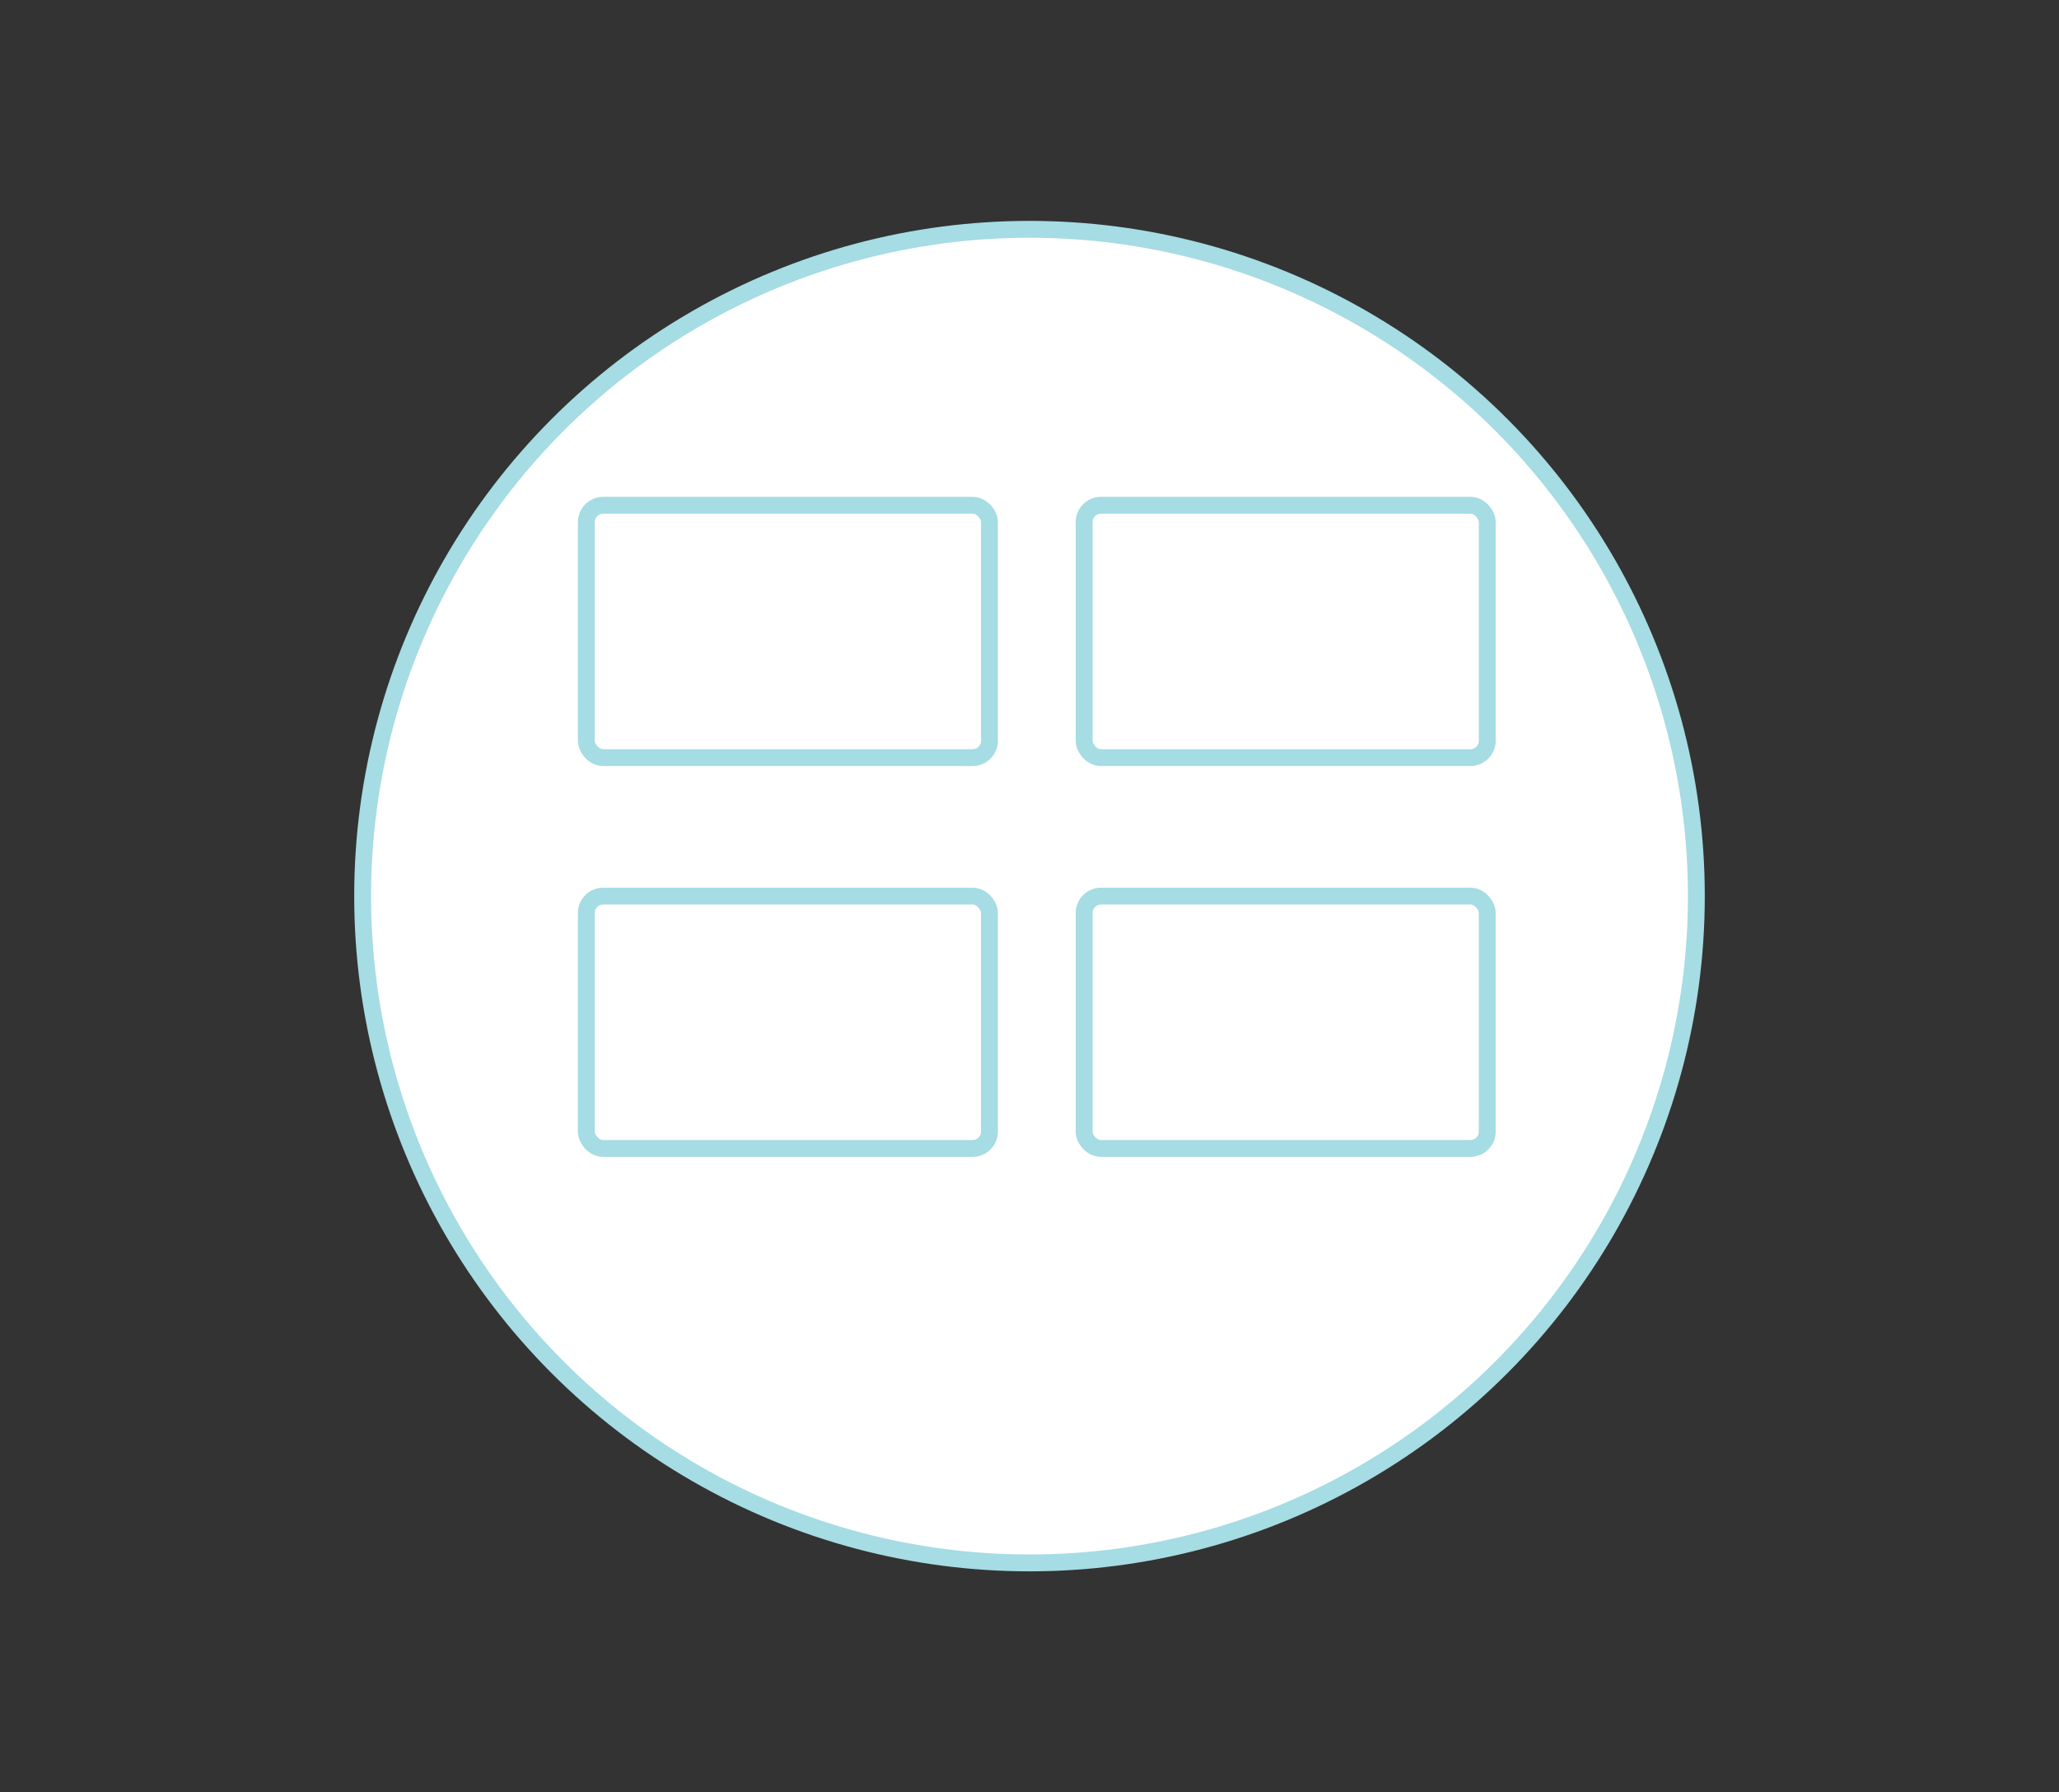 <svg id="Layer_1" data-name="Layer 1" xmlns="http://www.w3.org/2000/svg" viewBox="0 0 244.2 212.59"><rect x="0" y="0" width="244.2" height="212.59" fill="#333333" stroke="none"/><defs><style>.cls-1{fill:#fff;stroke:#a6dce3;stroke-miterlimit:10;stroke-width:2px;}</style></defs><title>organization</title><circle class="cls-1" cx="122.1" cy="106.29" r="79.09"/><rect class="cls-1" x="69.54" y="59.93" width="47.81" height="29.93" rx="2" ry="2"/><rect class="cls-1" x="128.58" y="59.93" width="47.81" height="29.93" rx="2" ry="2"/><rect class="cls-1" x="128.58" y="106.29" width="47.81" height="29.93" rx="2" ry="2"/><rect class="cls-1" x="69.54" y="106.29" width="47.81" height="29.93" rx="2" ry="2"/></svg>